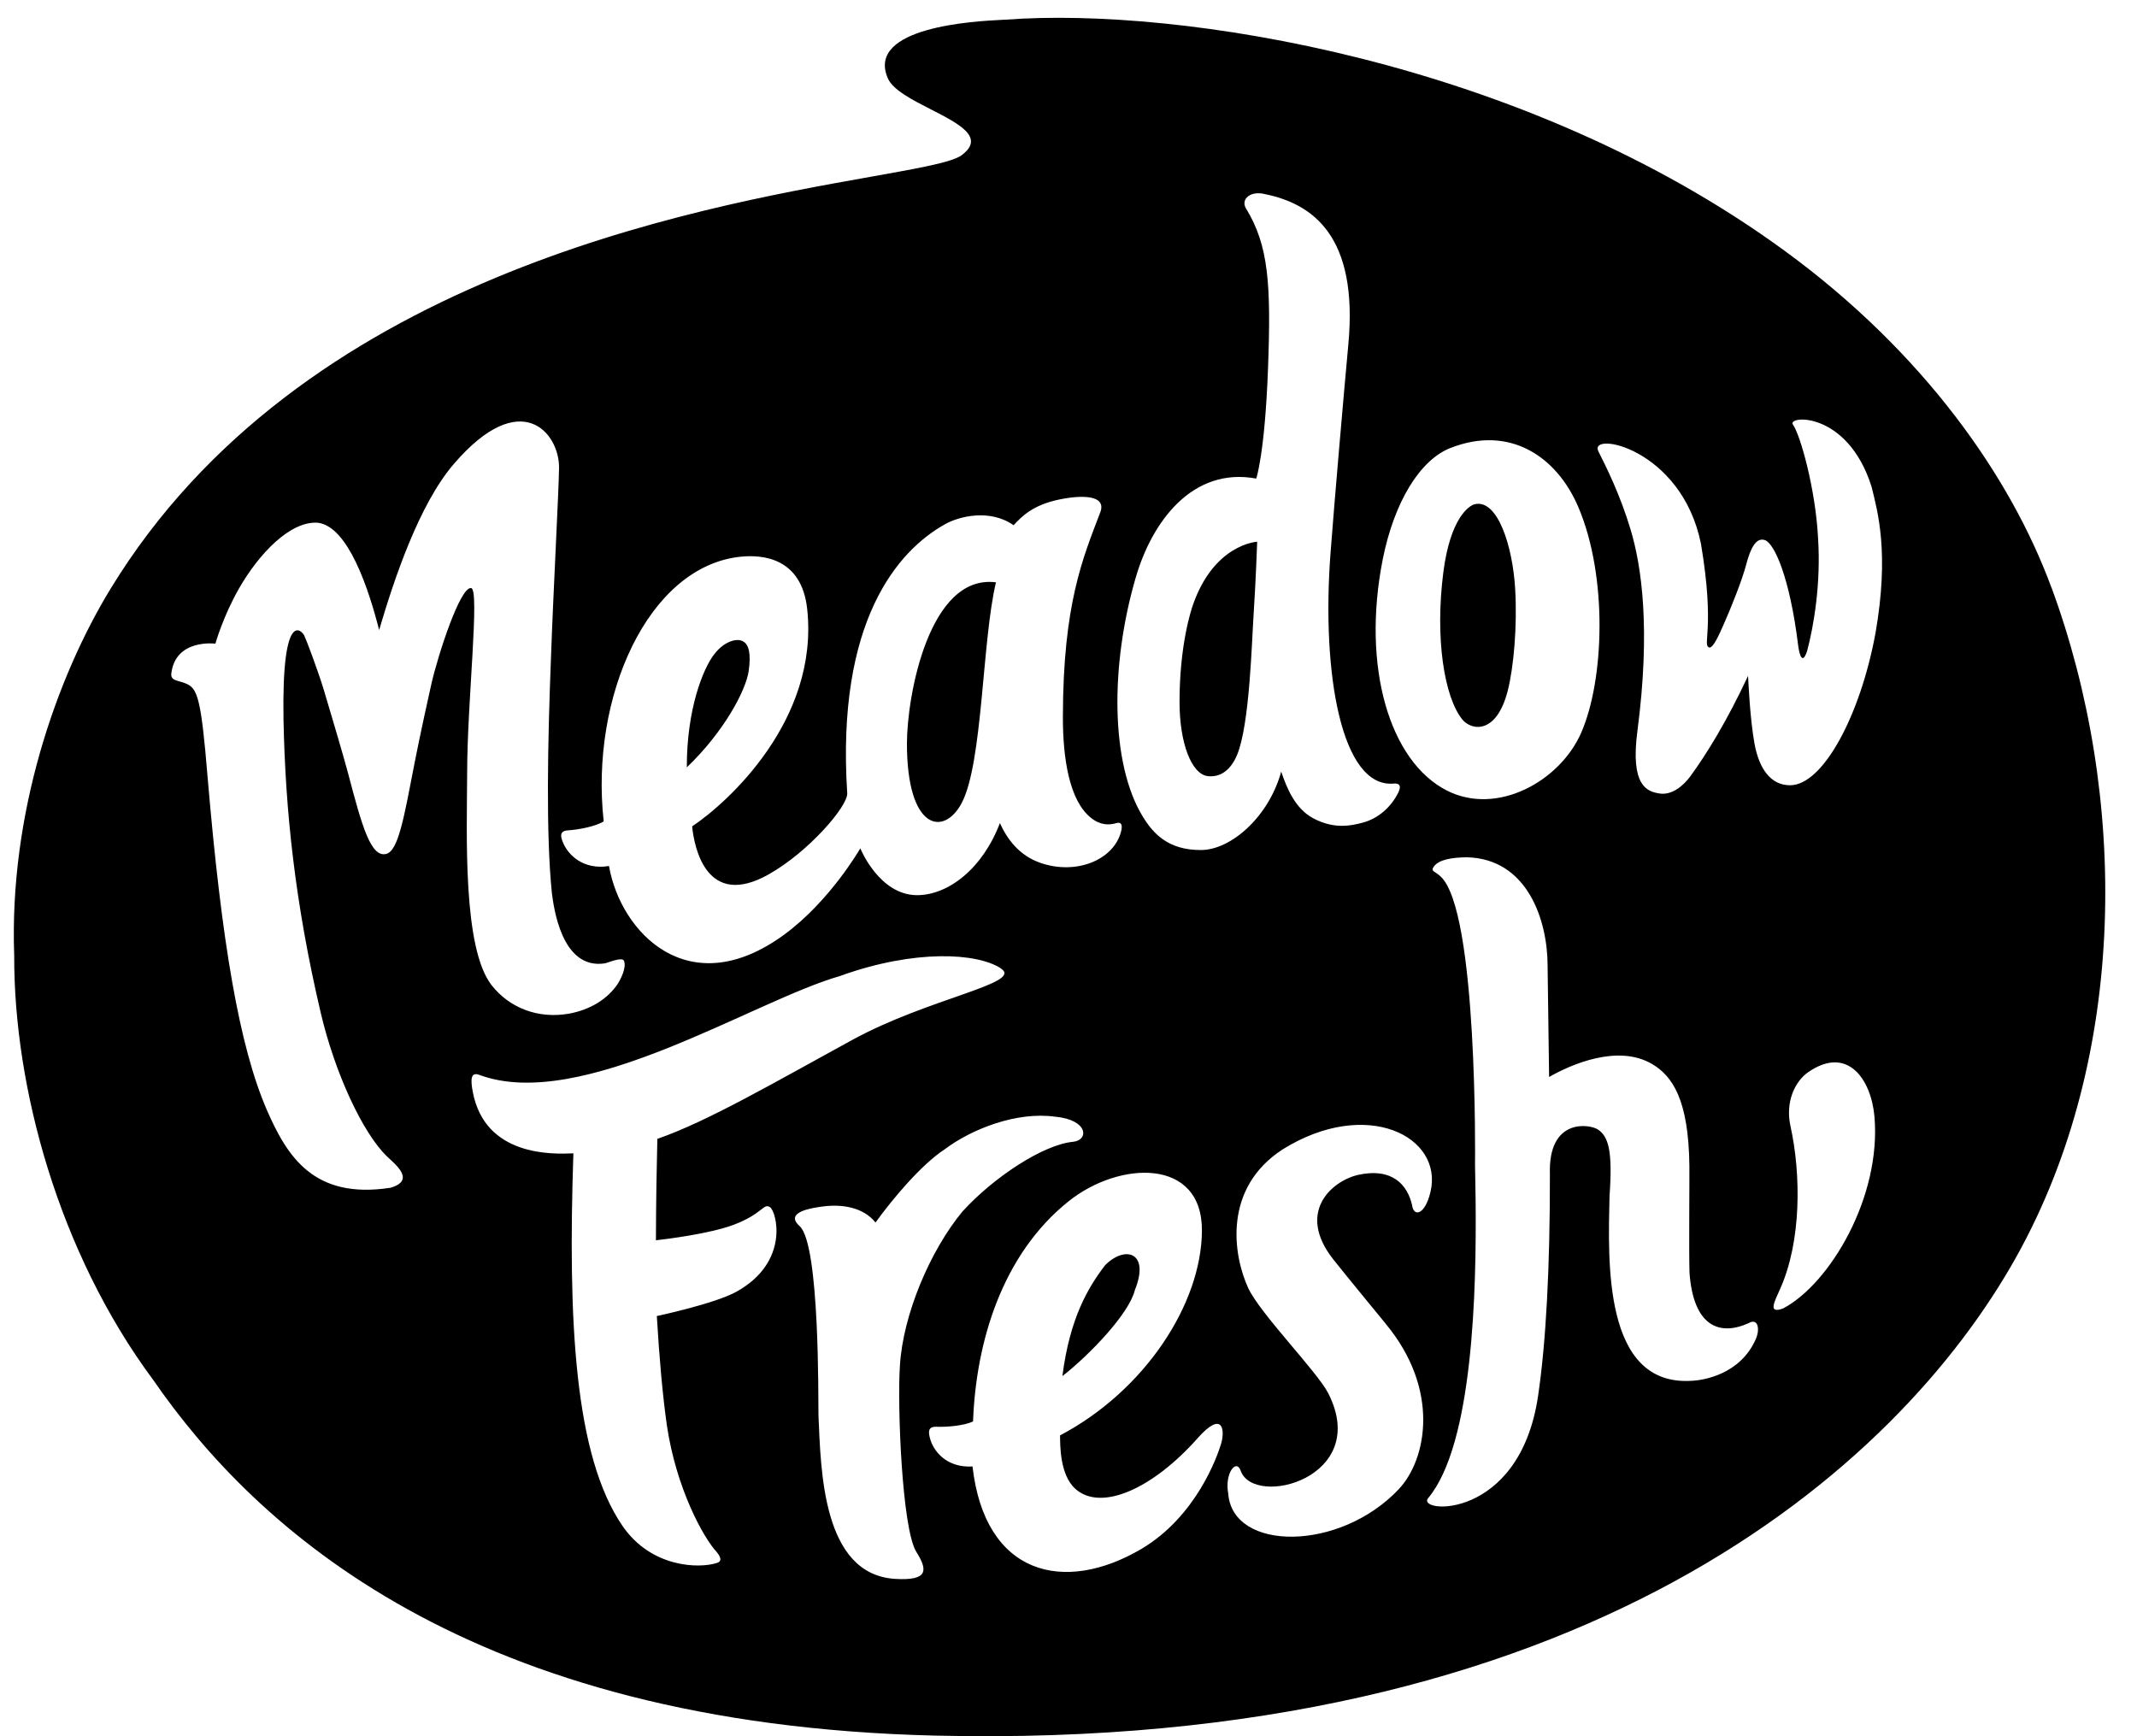 <svg width="48" height="39" viewBox="0 0 48 39" fill="none" xmlns="http://www.w3.org/2000/svg">
<g clip-path="url(#clip0_4016_326)">
<path fill-rule="evenodd" clip-rule="evenodd" d="M22.599 0.441C26.427 0.154 34.191 1.318 40.104 5.647C43.207 7.919 45.16 10.704 46.079 13.201H46.081C47.79 17.846 47.82 23.705 45.284 28.242C42.637 32.977 35.567 39.337 20.993 38.986C10.526 38.735 5.747 34.336 3.442 30.998C1.315 28.134 0.31 24.42 0.319 21.464C0.202 18.274 1.266 15.216 2.489 13.216C6.75 6.247 15.534 4.686 19.562 3.97C20.644 3.777 21.384 3.646 21.599 3.487C22.14 3.086 21.539 2.779 20.909 2.457C20.488 2.242 20.054 2.019 19.942 1.759C19.439 0.598 21.928 0.475 22.499 0.446C22.546 0.444 22.581 0.442 22.599 0.441ZM23.706 25.085C22.842 24.962 21.831 25.357 21.221 25.815C20.691 26.162 20.048 26.931 19.665 27.461C19.396 27.121 18.912 27.037 18.449 27.105C18.283 27.129 17.597 27.216 17.961 27.542C18.419 27.952 18.376 31.488 18.384 31.797C18.439 33.011 18.465 35.366 20.106 35.466C20.865 35.512 20.834 35.262 20.582 34.859C20.26 34.345 20.153 31.575 20.213 30.681C20.28 29.54 20.885 28.1 21.62 27.211C22.327 26.436 23.438 25.71 24.101 25.648C24.458 25.614 24.452 25.157 23.706 25.084V25.085ZM26.997 27.649C27.009 26 25.143 26.073 24.005 26.982C22.502 28.182 21.922 30.155 21.856 31.929C21.66 32.025 21.266 32.058 21.035 32.049C20.834 32.041 20.856 32.176 20.886 32.298C20.96 32.598 21.264 32.975 21.844 32.941C22.122 35.384 23.9 35.815 25.636 34.794C26.867 34.064 27.341 32.721 27.429 32.426C27.516 32.131 27.471 31.662 26.896 32.31H26.897C25.879 33.454 24.73 33.954 24.158 33.447C23.799 33.129 23.814 32.448 23.81 32.243C25.708 31.243 26.985 29.297 26.997 27.649ZM22.486 21.755C21.949 21.401 20.55 21.321 18.885 21.917V21.919C16.933 22.468 13.068 24.999 10.766 24.145C10.581 24.076 10.562 24.229 10.62 24.531C10.898 25.978 12.402 25.928 12.879 25.907C12.753 29.703 12.905 32.7 13.982 34.276C14.633 35.225 15.716 35.235 16.102 35.108C16.179 35.087 16.232 35.027 16.102 34.867C15.807 34.555 15.19 33.443 14.979 32.018C14.882 31.331 14.811 30.528 14.753 29.562C14.766 29.559 16.059 29.285 16.548 29.012C17.747 28.341 17.442 27.213 17.295 27.116C17.147 27.02 17.134 27.262 16.487 27.509C15.951 27.714 14.941 27.837 14.733 27.86C14.735 26.983 14.75 26.175 14.765 25.582C15.892 25.193 17.418 24.301 19.142 23.36C20.865 22.418 22.988 22.089 22.486 21.758V21.755ZM32.13 26.777C32.428 25.528 30.694 24.644 28.809 25.819C27.471 26.688 27.692 28.181 28.035 28.929C28.299 29.504 29.587 30.811 29.833 31.294C30.805 33.197 28.162 33.882 27.867 33.035C27.77 32.757 27.502 33.096 27.588 33.551V33.553C27.689 34.853 30.092 34.861 31.42 33.449C32.048 32.781 32.351 31.212 31.124 29.735L31.125 29.735C31.12 29.729 30.14 28.536 29.944 28.285C29.123 27.238 29.895 26.547 30.48 26.396C31.281 26.213 31.615 26.623 31.717 27.069C31.75 27.34 32.005 27.3 32.13 26.777ZM32.949 19.257C32.637 19.26 32.315 19.301 32.201 19.472C32.131 19.579 32.233 19.566 32.359 19.689C33.197 20.459 33.132 26.102 33.131 26.159L33.144 26.935C33.166 28.977 33.09 32.441 32.079 33.651C31.792 33.995 34.13 34.175 34.547 31.358C34.725 30.158 34.816 28.468 34.813 26.372V26.371C34.773 25.11 35.699 25.248 35.889 25.37C36.133 25.529 36.224 25.864 36.152 26.868C36.121 28.315 36.001 31.136 37.987 31.017C38.281 31.006 39.096 30.863 39.438 30.078C39.539 29.848 39.483 29.599 39.277 29.721C38.617 30.019 38.037 29.789 37.949 28.594C37.933 28.142 37.95 26.433 37.946 26.187C37.929 24.694 37.561 24.173 37.117 23.906C36.346 23.443 35.28 23.914 34.795 24.192C34.785 23.399 34.772 22.562 34.761 21.69C34.761 20.674 34.31 19.289 32.949 19.257ZM24.819 28.423C25.269 27.968 25.835 28.122 25.491 28.978C25.363 29.505 24.482 30.427 23.863 30.911C24.027 29.614 24.439 28.921 24.82 28.423H24.819ZM42.102 25.072C42.027 24.25 41.503 23.469 40.613 24.085C40.325 24.285 40.094 24.742 40.217 25.298C40.455 26.378 40.464 27.874 39.988 28.944C39.851 29.252 39.701 29.521 40.056 29.389C41.109 28.827 42.263 26.878 42.102 25.072ZM12.557 10.507C12.564 9.723 11.702 8.668 10.196 10.419C9.413 11.326 8.851 13.013 8.516 14.152C8.282 13.233 7.82 11.822 7.137 11.742C6.518 11.698 5.81 12.442 5.361 13.232C5.009 13.852 4.843 14.441 4.838 14.458C4.835 14.458 3.941 14.343 3.848 15.128C3.827 15.304 4.014 15.279 4.19 15.36C4.434 15.47 4.518 15.677 4.664 17.469C4.978 21.166 5.374 23.504 5.995 24.936C6.45 25.975 7.044 26.942 8.758 26.682V26.684C9.35 26.518 8.883 26.159 8.691 25.975C8.144 25.448 7.518 24.092 7.203 22.745C6.626 20.285 6.41 18.214 6.368 16.174C6.324 13.62 6.792 14.177 6.837 14.283C6.887 14.389 7.14 15.058 7.27 15.486C7.36 15.786 7.73 17.028 7.819 17.372C8.135 18.579 8.331 19.257 8.669 19.183C8.951 19.12 9.076 18.351 9.32 17.098C9.41 16.625 9.682 15.385 9.69 15.361C9.837 14.715 10.338 13.166 10.584 13.21C10.78 13.247 10.493 15.777 10.493 17.361C10.487 18.744 10.389 21.296 11.043 22.131C11.439 22.636 12.08 22.892 12.777 22.77C13.253 22.685 13.654 22.44 13.883 22.088C13.929 22.012 14.082 21.736 14.014 21.581C13.972 21.486 13.646 21.63 13.583 21.64C12.604 21.787 12.436 20.351 12.397 20.07C12.261 18.741 12.3 16.708 12.377 14.737C12.427 13.309 12.552 11.011 12.557 10.507ZM24.713 11.51C24.863 11.118 24.306 11.112 23.784 11.222C23.206 11.344 22.96 11.589 22.767 11.798C22.231 11.422 21.536 11.599 21.224 11.777C20.169 12.366 18.78 13.948 19.03 17.819C19.046 18.106 18.171 19.13 17.267 19.64C15.869 20.429 15.594 19.039 15.546 18.563C16.34 18.034 18.398 16.178 18.131 13.683C18.006 12.513 17.105 12.457 16.636 12.505C14.554 12.719 13.249 15.664 13.56 18.45C13.376 18.566 12.989 18.638 12.758 18.652C12.556 18.665 12.595 18.797 12.641 18.914C12.754 19.204 13.104 19.547 13.678 19.453H13.679C13.937 20.944 15.473 22.567 17.62 20.99C18.644 20.238 19.316 19.069 19.324 19.056C19.324 19.057 19.747 20.108 20.601 20.108C21.305 20.106 22.073 19.507 22.459 18.489C22.623 18.849 22.889 19.213 23.362 19.38C24.17 19.664 25.011 19.319 25.179 18.685C25.207 18.581 25.218 18.448 25.073 18.49C24.912 18.537 24.716 18.541 24.502 18.369C24.019 17.981 23.872 17.041 23.874 16.098C23.878 13.568 24.323 12.532 24.713 11.51ZM28.411 4.36C28.095 4.279 27.863 4.468 27.985 4.679C28.497 5.515 28.552 6.382 28.481 8.287C28.41 10.192 28.217 10.75 28.217 10.75C26.79 10.485 25.872 11.706 25.503 12.998C24.941 14.937 24.936 17.147 25.67 18.345C25.91 18.736 26.247 19.095 26.972 19.094C27.655 19.094 28.501 18.342 28.778 17.332C28.9 17.695 29.086 18.162 29.499 18.382C29.967 18.63 30.345 18.55 30.612 18.478C30.967 18.382 31.246 18.124 31.404 17.811C31.496 17.629 31.407 17.591 31.307 17.601H31.306C30.128 17.708 29.681 15.124 29.885 12.429C29.97 11.293 30.192 8.744 30.286 7.733C30.512 5.297 29.48 4.578 28.411 4.36ZM22.371 13.081C22.058 14.382 22.076 17.142 21.6 18.04C21.2 18.794 20.371 18.652 20.371 16.701C20.371 15.637 20.866 12.887 22.371 13.081ZM35.459 11.408C34.971 10.248 33.907 9.541 32.579 10.063C31.888 10.334 31.315 11.284 31.06 12.555C30.578 14.982 31.214 17.103 32.496 17.756L32.497 17.757C33.632 18.335 35.043 17.543 35.516 16.459C36.035 15.27 36.113 12.964 35.459 11.408ZM42.038 10.933C41.495 9.216 40.127 9.334 40.272 9.538C40.444 9.781 40.781 11.005 40.836 12.084C40.903 13.107 40.74 14.061 40.59 14.624C40.45 15.048 40.387 14.487 40.386 14.473C40.2 12.978 39.858 12.207 39.642 12.132C39.452 12.067 39.322 12.294 39.221 12.685C39.132 13.026 38.891 13.631 38.722 14.012C38.615 14.254 38.491 14.539 38.401 14.546C38.218 14.505 38.534 14.161 38.206 12.215C37.769 10.058 35.67 9.675 35.902 10.139C36.07 10.473 36.386 11.096 36.627 11.9C36.868 12.705 37.081 14.111 36.778 16.425C36.617 17.657 36.996 17.778 37.269 17.823C37.542 17.869 37.799 17.668 37.973 17.43C38.344 16.921 38.794 16.187 39.264 15.182C39.271 15.306 39.307 16.157 39.41 16.712C39.513 17.267 39.772 17.64 40.209 17.639C40.951 17.637 41.789 16.061 42.127 14.217C42.44 12.419 42.175 11.487 42.038 10.934V10.933ZM28.238 12.169C28.238 12.169 28.207 13.065 28.159 13.781V13.783C28.117 14.403 28.071 16.268 27.788 16.954C27.656 17.27 27.436 17.468 27.13 17.434C26.764 17.393 26.494 16.694 26.494 15.767C26.494 14.478 26.758 13.694 26.793 13.593C27.266 12.23 28.218 12.17 28.238 12.169ZM16.046 14.693C16.233 14.444 16.515 14.32 16.682 14.402C16.823 14.47 16.872 14.687 16.816 15.076C16.75 15.517 16.261 16.438 15.427 17.237C15.424 15.935 15.79 15.018 16.046 14.691V14.693ZM33.12 11.327C33.639 11.198 33.978 12.273 34.033 13.231C34.082 14.057 34 14.996 33.864 15.523C33.609 16.508 33.047 16.413 32.841 16.156C32.441 15.652 32.228 14.342 32.42 12.849C32.577 11.637 32.993 11.361 33.121 11.327H33.12ZM38.214 12.182L38.217 12.172L38.214 12.161V12.182Z" fill="currentColor"/>
</g>
<defs>
<clipPath id="clip0_4016_326">
<rect width="46.977" height="38.601" fill="white" transform="translate(0.311 0.399)"/>
</clipPath>
</defs>
</svg>
